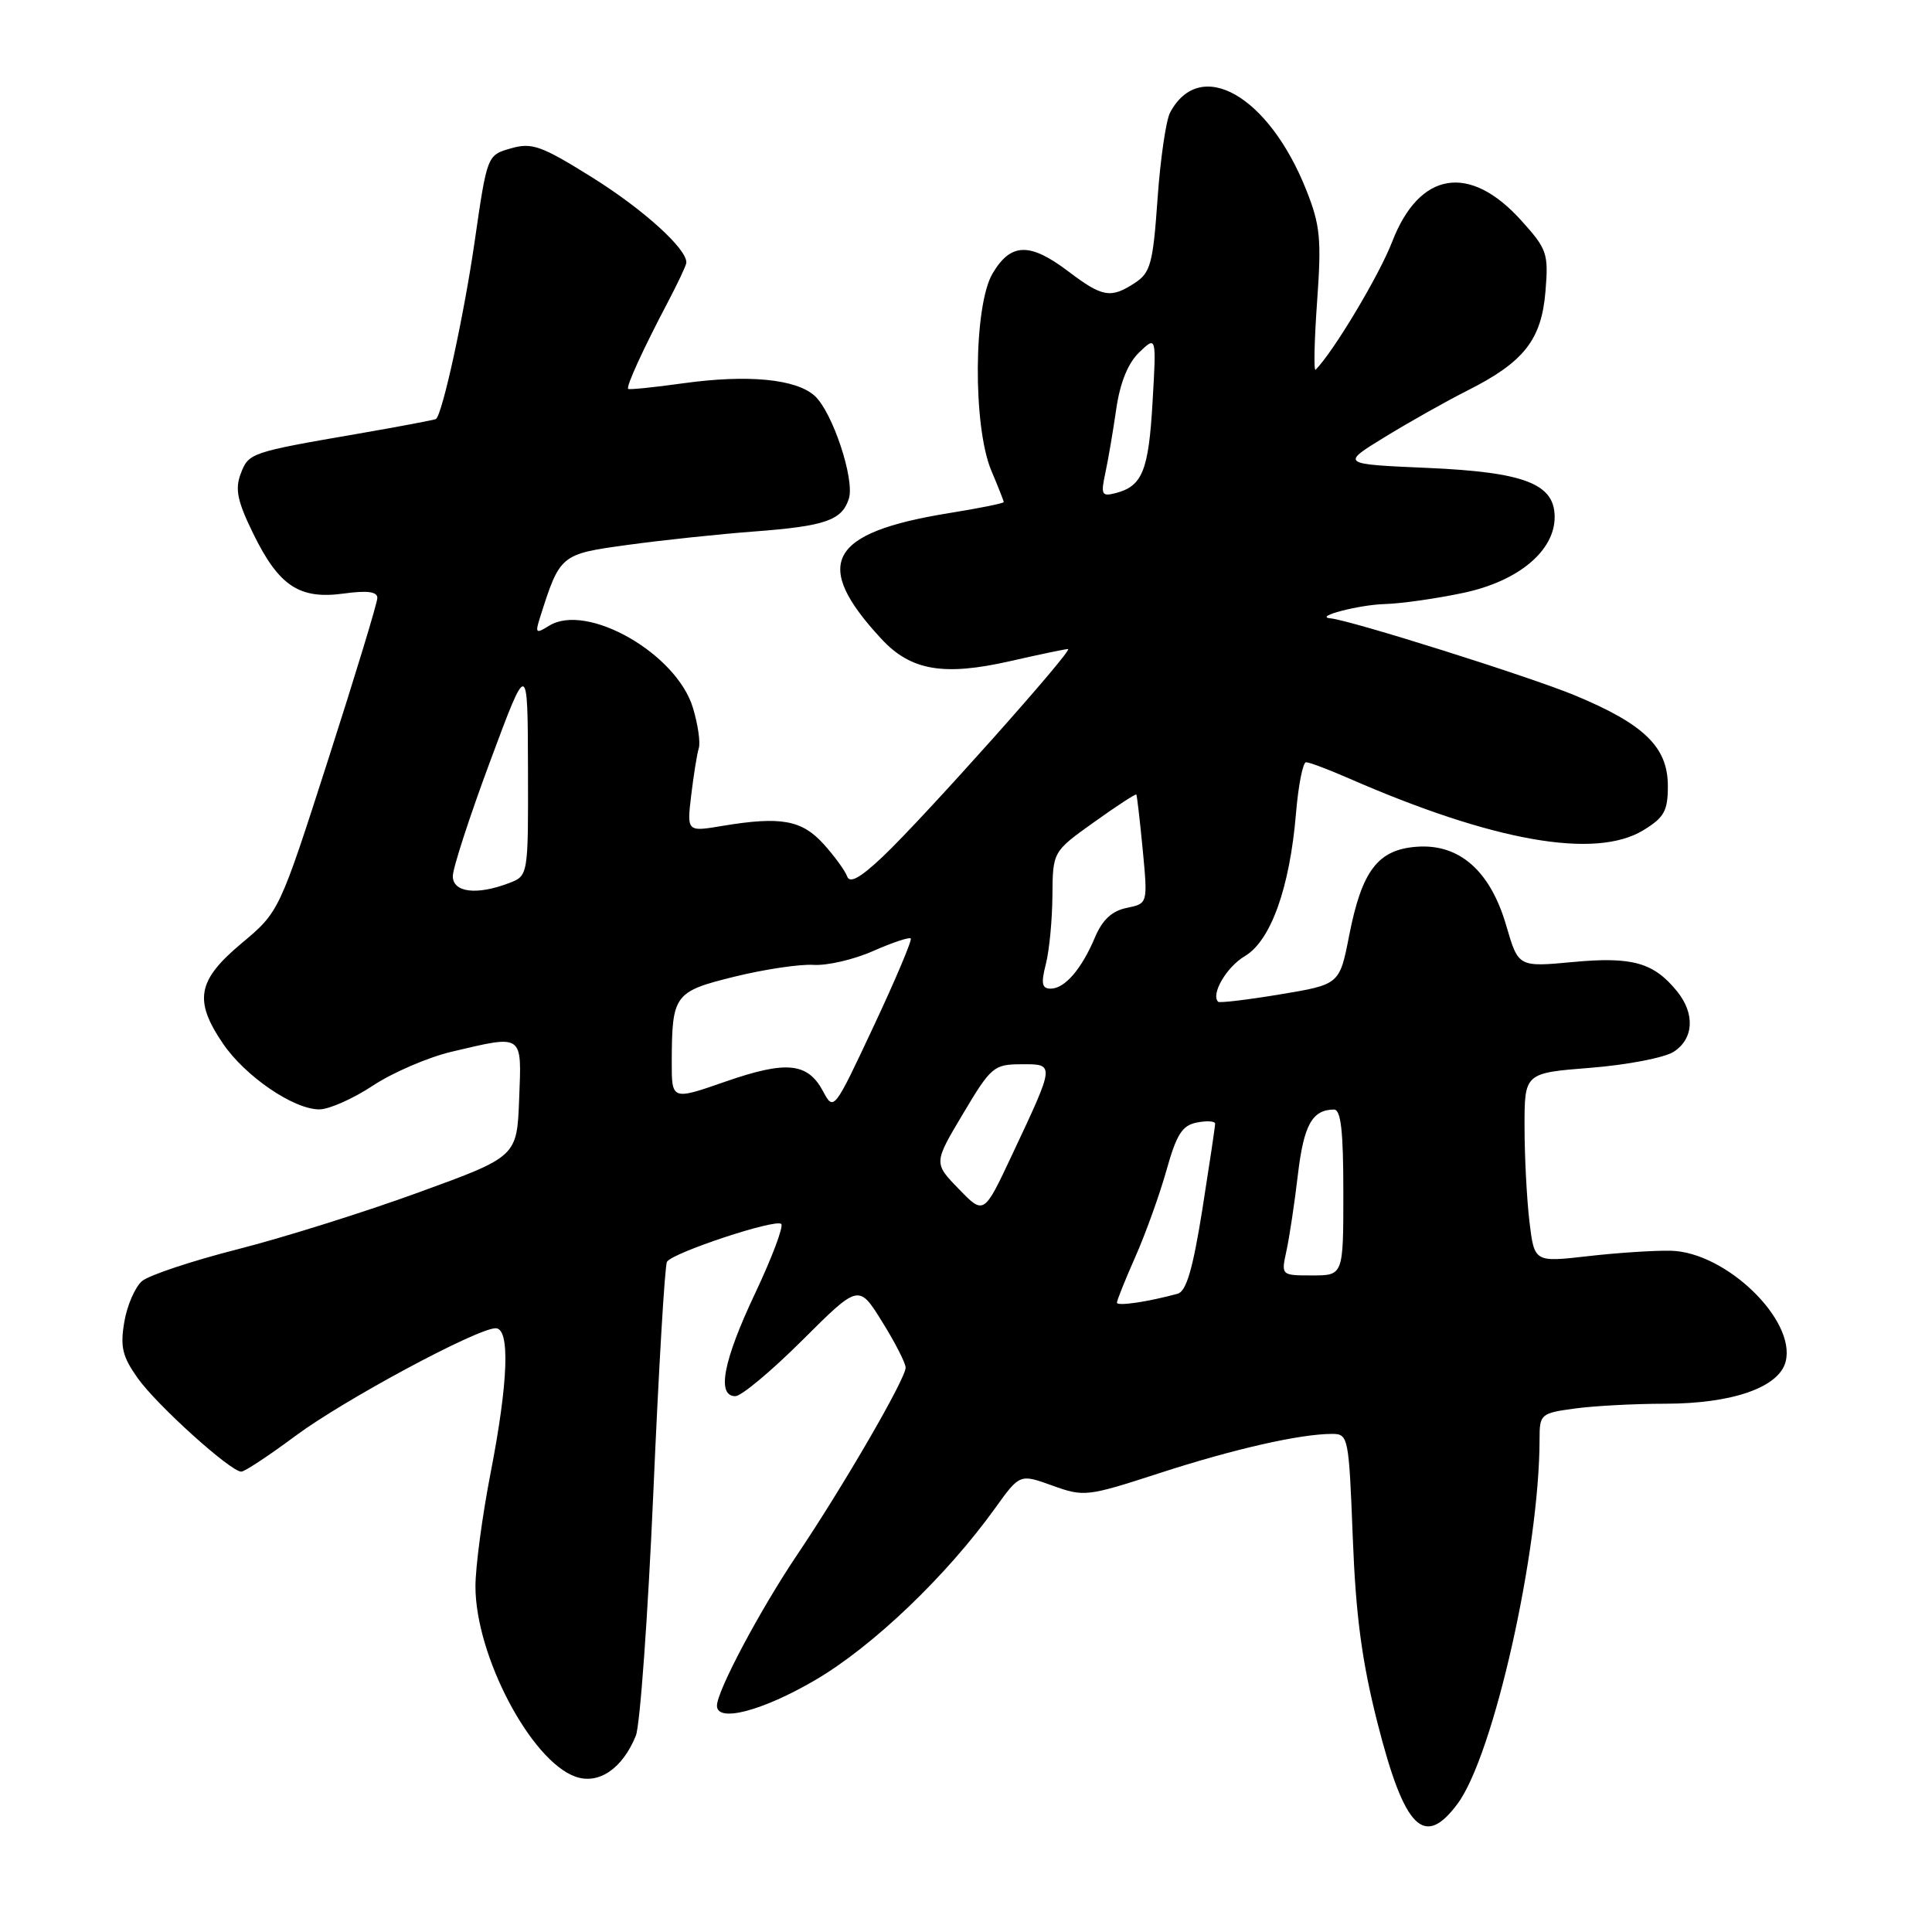 <?xml version="1.0" encoding="UTF-8" standalone="no"?>
<!DOCTYPE svg PUBLIC "-//W3C//DTD SVG 1.1//EN" "http://www.w3.org/Graphics/SVG/1.1/DTD/svg11.dtd" >
<svg xmlns="http://www.w3.org/2000/svg" xmlns:xlink="http://www.w3.org/1999/xlink" version="1.1" viewBox="0 0 256 256">
 <g >
 <path fill="currentColor"
d=" M 193.14 239.00 C 197.92 232.55 204.00 205.48 204.00 190.66 C 204.00 187.39 204.16 187.25 208.64 186.64 C 211.19 186.29 216.58 186.00 220.62 186.00 C 229.55 186.00 235.75 183.83 236.61 180.41 C 238.00 174.89 228.66 165.89 221.39 165.73 C 219.25 165.68 214.31 166.00 210.40 166.45 C 203.31 167.26 203.31 167.26 202.66 161.88 C 202.31 158.92 202.01 153.28 202.01 149.34 C 202.00 142.18 202.00 142.18 210.75 141.49 C 215.56 141.11 220.51 140.16 221.75 139.38 C 224.43 137.68 224.63 134.33 222.23 131.37 C 219.13 127.54 216.29 126.74 208.46 127.47 C 201.19 128.15 201.19 128.15 199.59 122.66 C 197.48 115.39 193.37 111.77 187.71 112.20 C 182.57 112.58 180.45 115.37 178.77 123.97 C 177.50 130.45 177.50 130.45 169.62 131.76 C 165.28 132.48 161.59 132.92 161.41 132.74 C 160.41 131.74 162.53 128.12 164.95 126.69 C 168.38 124.66 170.89 117.67 171.72 107.84 C 172.03 104.08 172.64 101.00 173.06 101.00 C 173.49 101.00 176.01 101.95 178.67 103.11 C 197.86 111.50 211.39 113.89 217.75 110.01 C 220.52 108.32 221.00 107.45 221.00 104.15 C 221.00 99.00 217.89 95.97 208.68 92.14 C 202.70 89.66 178.94 82.17 176.28 81.93 C 174.00 81.72 180.09 80.13 183.50 80.04 C 185.70 79.98 190.42 79.30 193.99 78.54 C 201.21 76.99 206.00 72.99 206.00 68.51 C 206.00 64.10 202.00 62.56 189.12 62.00 C 177.63 61.50 177.63 61.50 183.56 57.87 C 186.83 55.87 191.75 53.10 194.50 51.72 C 201.93 47.97 204.25 45.02 204.78 38.64 C 205.20 33.57 205.01 33.02 201.56 29.20 C 194.71 21.61 188.07 22.71 184.47 32.03 C 182.76 36.47 176.71 46.58 174.33 48.99 C 174.06 49.27 174.15 45.22 174.52 39.99 C 175.12 31.67 174.94 29.84 173.09 25.18 C 168.11 12.65 159.03 7.48 155.05 14.90 C 154.50 15.93 153.75 21.08 153.38 26.36 C 152.78 34.91 152.45 36.13 150.39 37.48 C 147.19 39.58 146.08 39.39 141.57 35.97 C 136.45 32.09 133.93 32.16 131.52 36.24 C 128.99 40.52 128.89 56.53 131.36 62.37 C 132.26 64.50 133.00 66.37 133.00 66.53 C 133.00 66.69 129.74 67.35 125.75 67.99 C 109.75 70.58 107.54 74.70 116.81 84.68 C 120.69 88.86 125.04 89.61 133.87 87.60 C 137.73 86.72 141.18 86.00 141.52 86.00 C 142.35 86.00 122.34 108.43 116.98 113.50 C 114.00 116.32 112.60 117.10 112.25 116.13 C 111.98 115.37 110.57 113.44 109.13 111.84 C 106.24 108.65 103.47 108.15 95.75 109.43 C 91.01 110.23 91.01 110.23 91.59 105.36 C 91.91 102.69 92.36 99.89 92.59 99.15 C 92.83 98.40 92.48 95.99 91.82 93.80 C 89.66 86.59 77.75 79.80 72.75 82.92 C 71.02 84.00 70.90 83.90 71.53 81.90 C 74.21 73.45 74.24 73.43 83.19 72.20 C 87.76 71.57 95.33 70.77 100.00 70.42 C 109.38 69.71 111.57 68.94 112.48 66.07 C 113.28 63.53 110.31 54.59 107.95 52.45 C 105.47 50.21 99.08 49.60 90.50 50.79 C 86.65 51.33 83.38 51.66 83.24 51.53 C 82.92 51.26 85.22 46.25 88.51 40.00 C 89.81 37.52 90.91 35.20 90.94 34.83 C 91.10 33.04 85.24 27.73 78.42 23.48 C 71.70 19.29 70.48 18.86 67.69 19.66 C 64.55 20.56 64.55 20.56 62.89 32.03 C 61.47 41.84 58.64 54.82 57.77 55.52 C 57.62 55.63 53.00 56.51 47.50 57.46 C 33.14 59.94 32.95 60.00 31.89 62.79 C 31.12 64.81 31.46 66.43 33.55 70.70 C 36.95 77.65 39.67 79.45 45.53 78.65 C 48.66 78.22 50.00 78.39 50.00 79.23 C 50.00 79.88 47.07 89.50 43.50 100.61 C 37.00 120.82 37.00 120.82 32.00 125.00 C 26.14 129.91 25.65 132.55 29.55 138.29 C 32.50 142.62 38.90 147.00 42.31 147.00 C 43.60 147.00 46.80 145.58 49.41 143.85 C 52.03 142.12 56.72 140.10 59.84 139.36 C 69.42 137.11 69.13 136.90 68.79 145.63 C 68.50 153.26 68.50 153.26 55.50 157.99 C 48.35 160.60 37.55 163.99 31.50 165.53 C 25.45 167.07 19.75 168.97 18.82 169.75 C 17.90 170.54 16.84 172.97 16.47 175.17 C 15.91 178.47 16.22 179.76 18.26 182.63 C 20.81 186.21 30.55 195.00 31.97 195.00 C 32.42 195.00 35.64 192.87 39.14 190.27 C 45.54 185.51 63.23 176.00 65.68 176.00 C 67.61 176.00 67.36 183.09 65.00 195.21 C 63.90 200.87 63.00 207.62 63.00 210.21 C 63.00 219.37 70.35 233.34 76.26 235.42 C 79.32 236.50 82.47 234.37 84.25 230.00 C 84.81 228.62 85.85 214.12 86.57 197.77 C 87.28 181.42 88.09 167.66 88.38 167.19 C 89.13 165.98 102.79 161.46 103.52 162.18 C 103.85 162.51 102.29 166.65 100.06 171.37 C 95.83 180.31 94.93 185.00 97.44 185.00 C 98.23 185.00 102.23 181.66 106.33 177.57 C 113.79 170.14 113.79 170.14 116.89 175.14 C 118.60 177.88 120.00 180.62 120.00 181.22 C 120.00 182.70 111.80 196.84 105.64 206.00 C 100.70 213.34 95.00 224.06 95.00 226.02 C 95.00 228.29 101.04 226.71 108.05 222.60 C 115.64 218.16 125.42 208.81 131.86 199.84 C 135.13 195.29 135.13 195.29 139.45 196.85 C 143.64 198.36 144.05 198.31 153.63 195.20 C 163.47 192.00 172.28 190.00 176.50 190.00 C 178.66 190.00 178.73 190.36 179.25 203.75 C 179.65 214.12 180.46 220.16 182.53 228.32 C 186.10 242.35 188.71 244.98 193.14 239.00 Z  M 148.00 172.61 C 148.00 172.30 149.10 169.56 150.45 166.51 C 151.80 163.46 153.65 158.31 154.56 155.08 C 155.90 150.29 156.65 149.11 158.60 148.74 C 159.92 148.48 161.00 148.55 161.01 148.89 C 161.02 149.22 160.25 154.33 159.32 160.24 C 158.07 168.10 157.20 171.10 156.06 171.42 C 152.18 172.49 148.00 173.11 148.00 172.61 Z  M 170.46 165.75 C 170.85 163.96 171.54 159.40 171.98 155.62 C 172.76 149.07 173.87 147.05 176.75 147.02 C 177.68 147.00 178.00 149.86 178.00 158.00 C 178.00 169.00 178.00 169.00 173.88 169.00 C 169.75 169.00 169.75 169.00 170.46 165.75 Z  M 127.04 157.54 C 123.71 154.11 123.71 154.11 127.61 147.57 C 131.31 141.35 131.69 141.03 135.32 141.02 C 139.81 141.00 139.83 140.85 134.10 153.03 C 130.37 160.98 130.37 160.98 127.04 157.54 Z  M 109.06 144.60 C 107.02 140.79 104.20 140.51 96.12 143.32 C 89.00 145.80 89.00 145.80 89.01 140.65 C 89.04 131.79 89.34 131.38 97.34 129.41 C 101.28 128.44 105.98 127.74 107.78 127.85 C 109.58 127.97 113.14 127.15 115.68 126.02 C 118.23 124.90 120.48 124.14 120.68 124.35 C 120.88 124.55 118.67 129.79 115.76 135.99 C 110.51 147.19 110.47 147.25 109.06 144.60 Z  M 138.58 127.75 C 139.04 125.96 139.43 121.88 139.45 118.67 C 139.50 112.84 139.50 112.84 144.95 108.95 C 147.94 106.81 150.47 105.16 150.57 105.28 C 150.66 105.40 151.04 108.70 151.42 112.62 C 152.09 119.73 152.09 119.73 149.30 120.30 C 147.34 120.70 146.08 121.87 145.10 124.18 C 143.32 128.41 141.09 131.00 139.22 131.00 C 138.06 131.00 137.92 130.32 138.58 127.75 Z  M 60.00 116.09 C 60.00 115.04 62.23 108.18 64.96 100.84 C 69.92 87.50 69.92 87.50 69.96 101.77 C 70.00 116.05 70.00 116.05 67.43 117.02 C 63.16 118.65 60.00 118.26 60.00 116.09 Z  M 146.46 62.69 C 146.84 60.93 147.49 57.11 147.91 54.19 C 148.42 50.69 149.46 48.12 150.95 46.69 C 153.23 44.50 153.23 44.50 152.72 53.27 C 152.20 62.36 151.37 64.41 147.86 65.33 C 145.98 65.82 145.84 65.56 146.46 62.69 Z "/>
</g>
</svg>